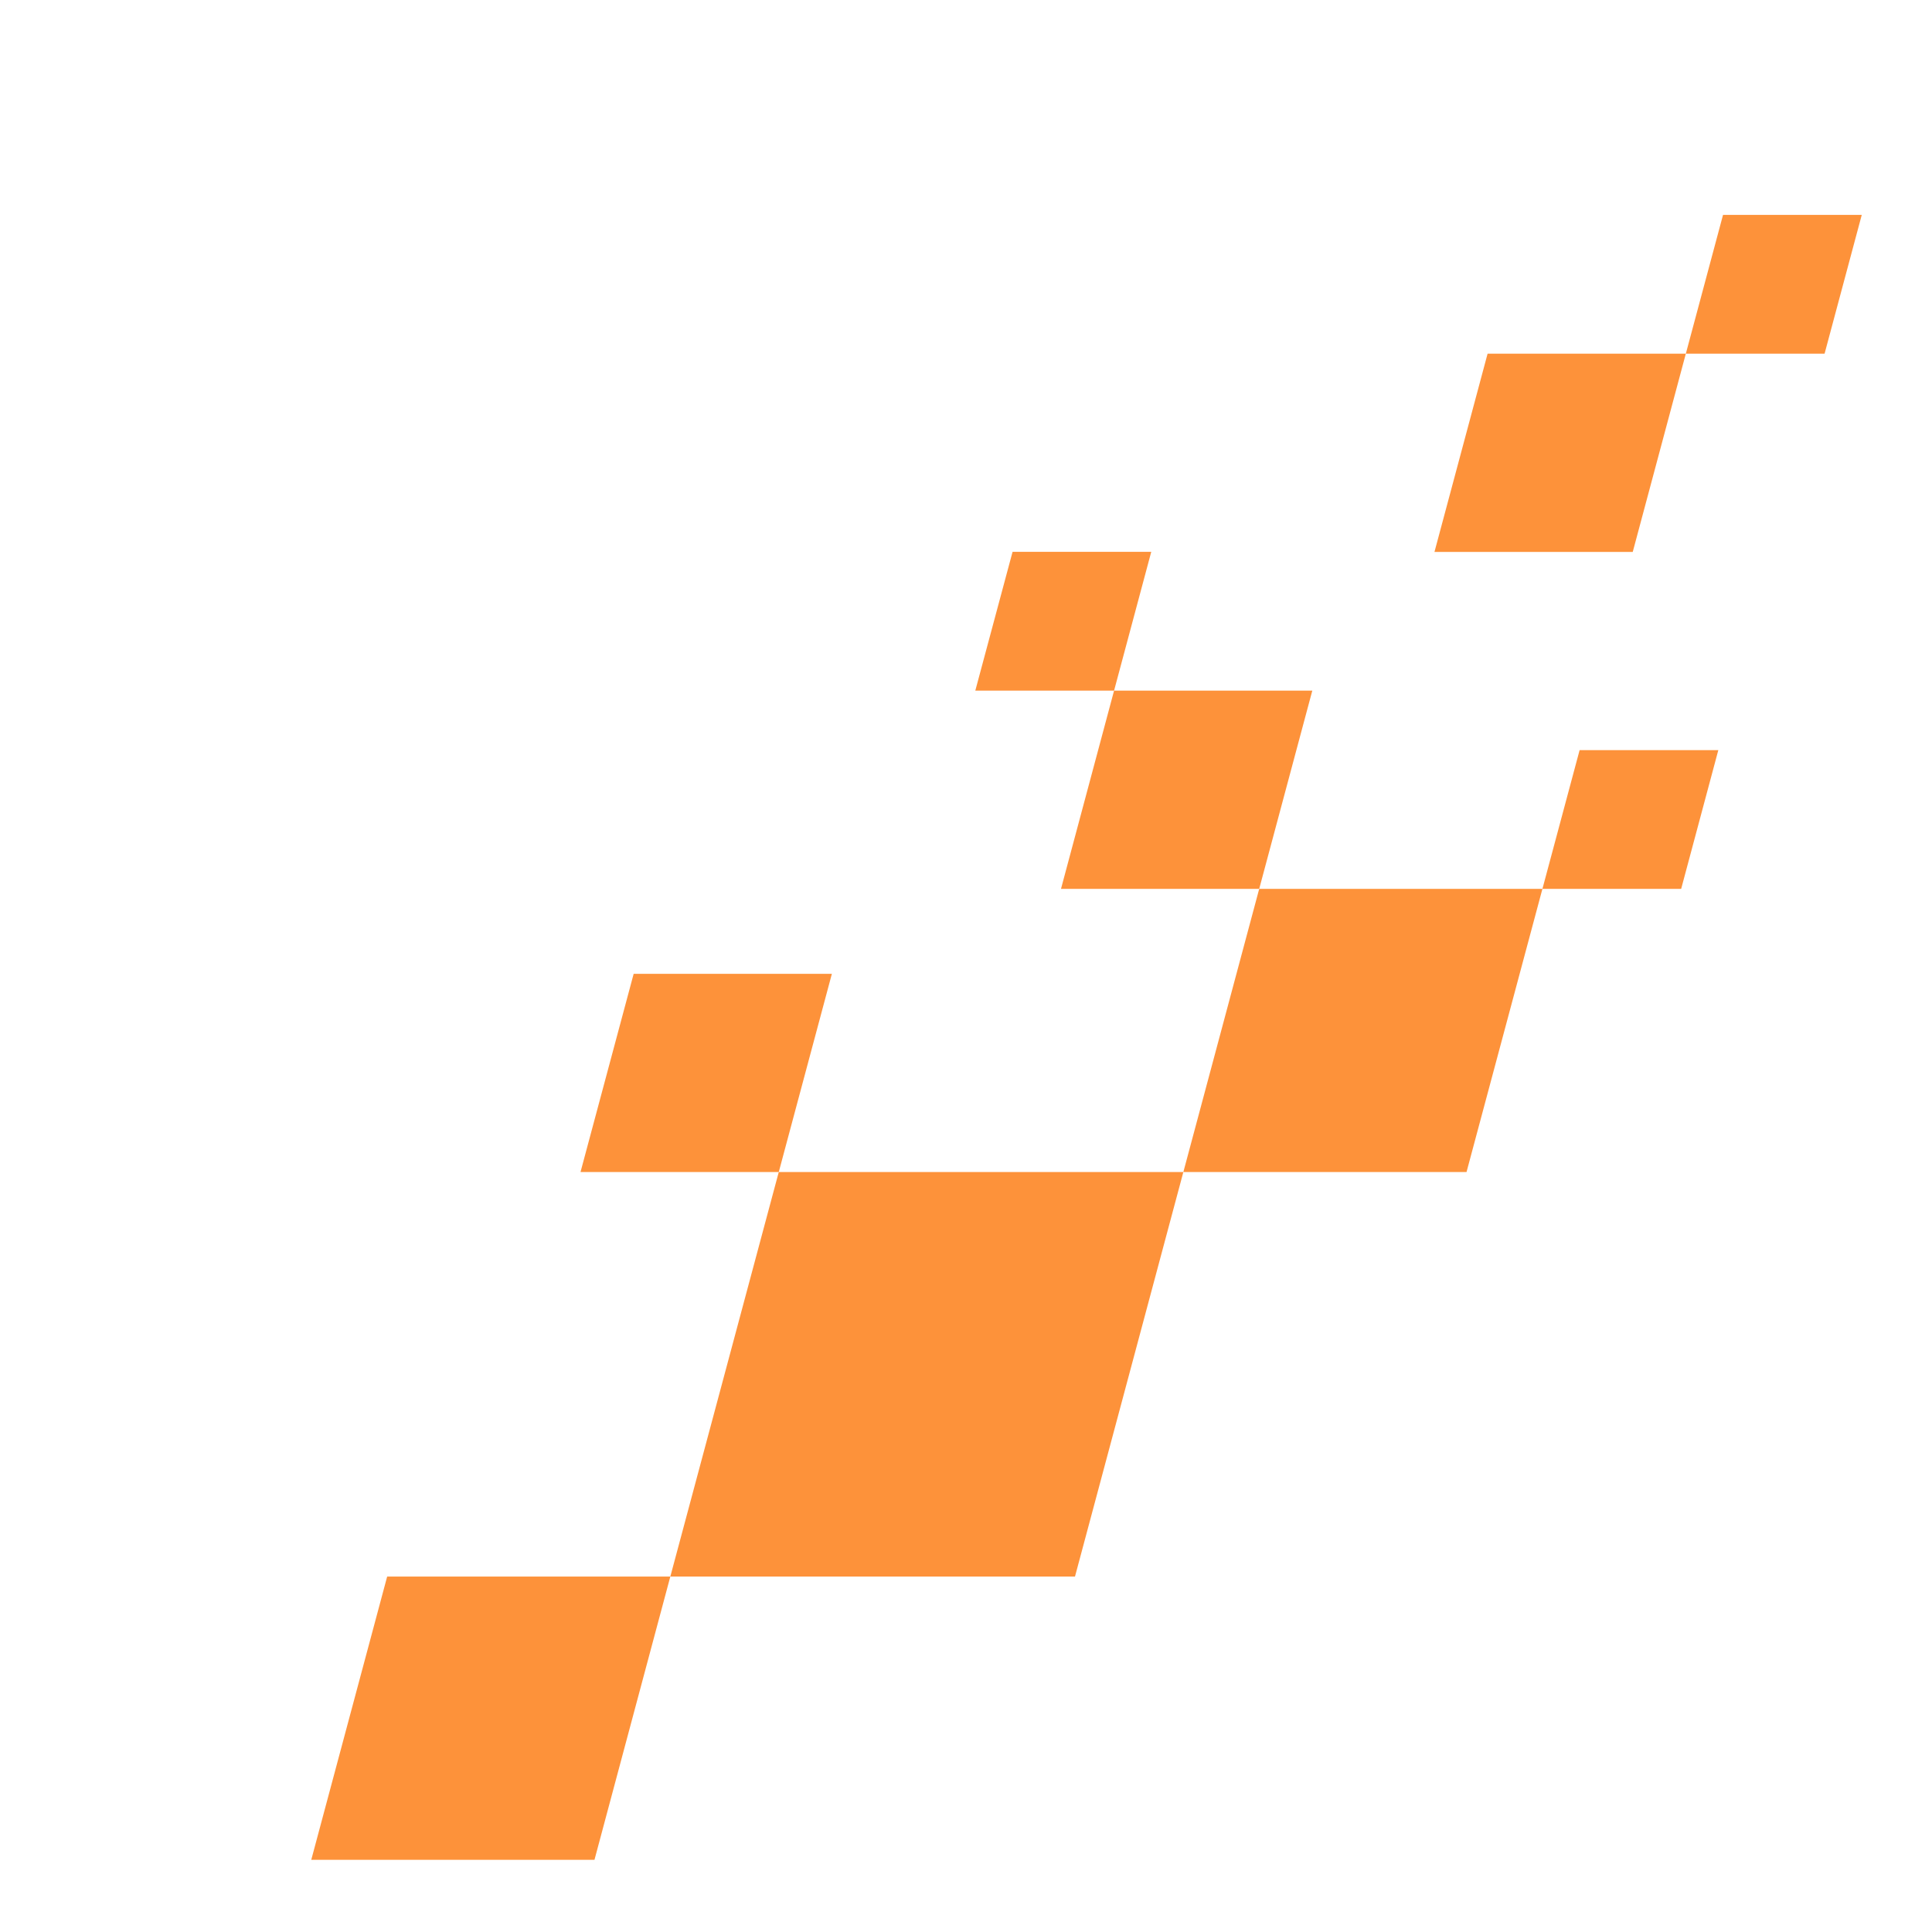 <svg xmlns="http://www.w3.org/2000/svg" width="128px" height="128px" viewBox="0 0 88.228 93.6" fill="#FD923A">
    <g>
        <polygon points="54.644,56.782 35.043,56.782 29.789,76.381 49.394,76.381" />
    </g>
    <g>
        <polygon points="29.789,76.381 16.071,76.381 12.394,90.102 26.115,90.102" />
    </g>
    <g>
        <polygon points="72.04,43.063 58.319,43.063 54.644,56.782 68.363,56.782" />
    </g>
    <g>
        <polygon points="60.892,33.458 51.288,33.458 48.716,43.063 58.319,43.063" />
    </g>
    <g>
        <polygon points="78.988,17.134 69.384,17.134 66.81,26.739 76.416,26.739" />
    </g>
    <g>
        <polygon points="37.616,47.18 28.013,47.18 25.438,56.782 35.043,56.782" />
    </g>
    <g>
        <polygon points="87.511,10.411 80.79,10.411 78.988,17.134 85.71,17.134" />
    </g>
    <g>
        <polygon points="80.562,36.341 73.842,36.341 72.04,43.063 78.762,43.063" />
    </g>
    <g>
        <polygon points="53.089,26.735 46.37,26.735 44.565,33.458 51.288,33.458" />
    </g>
</svg>